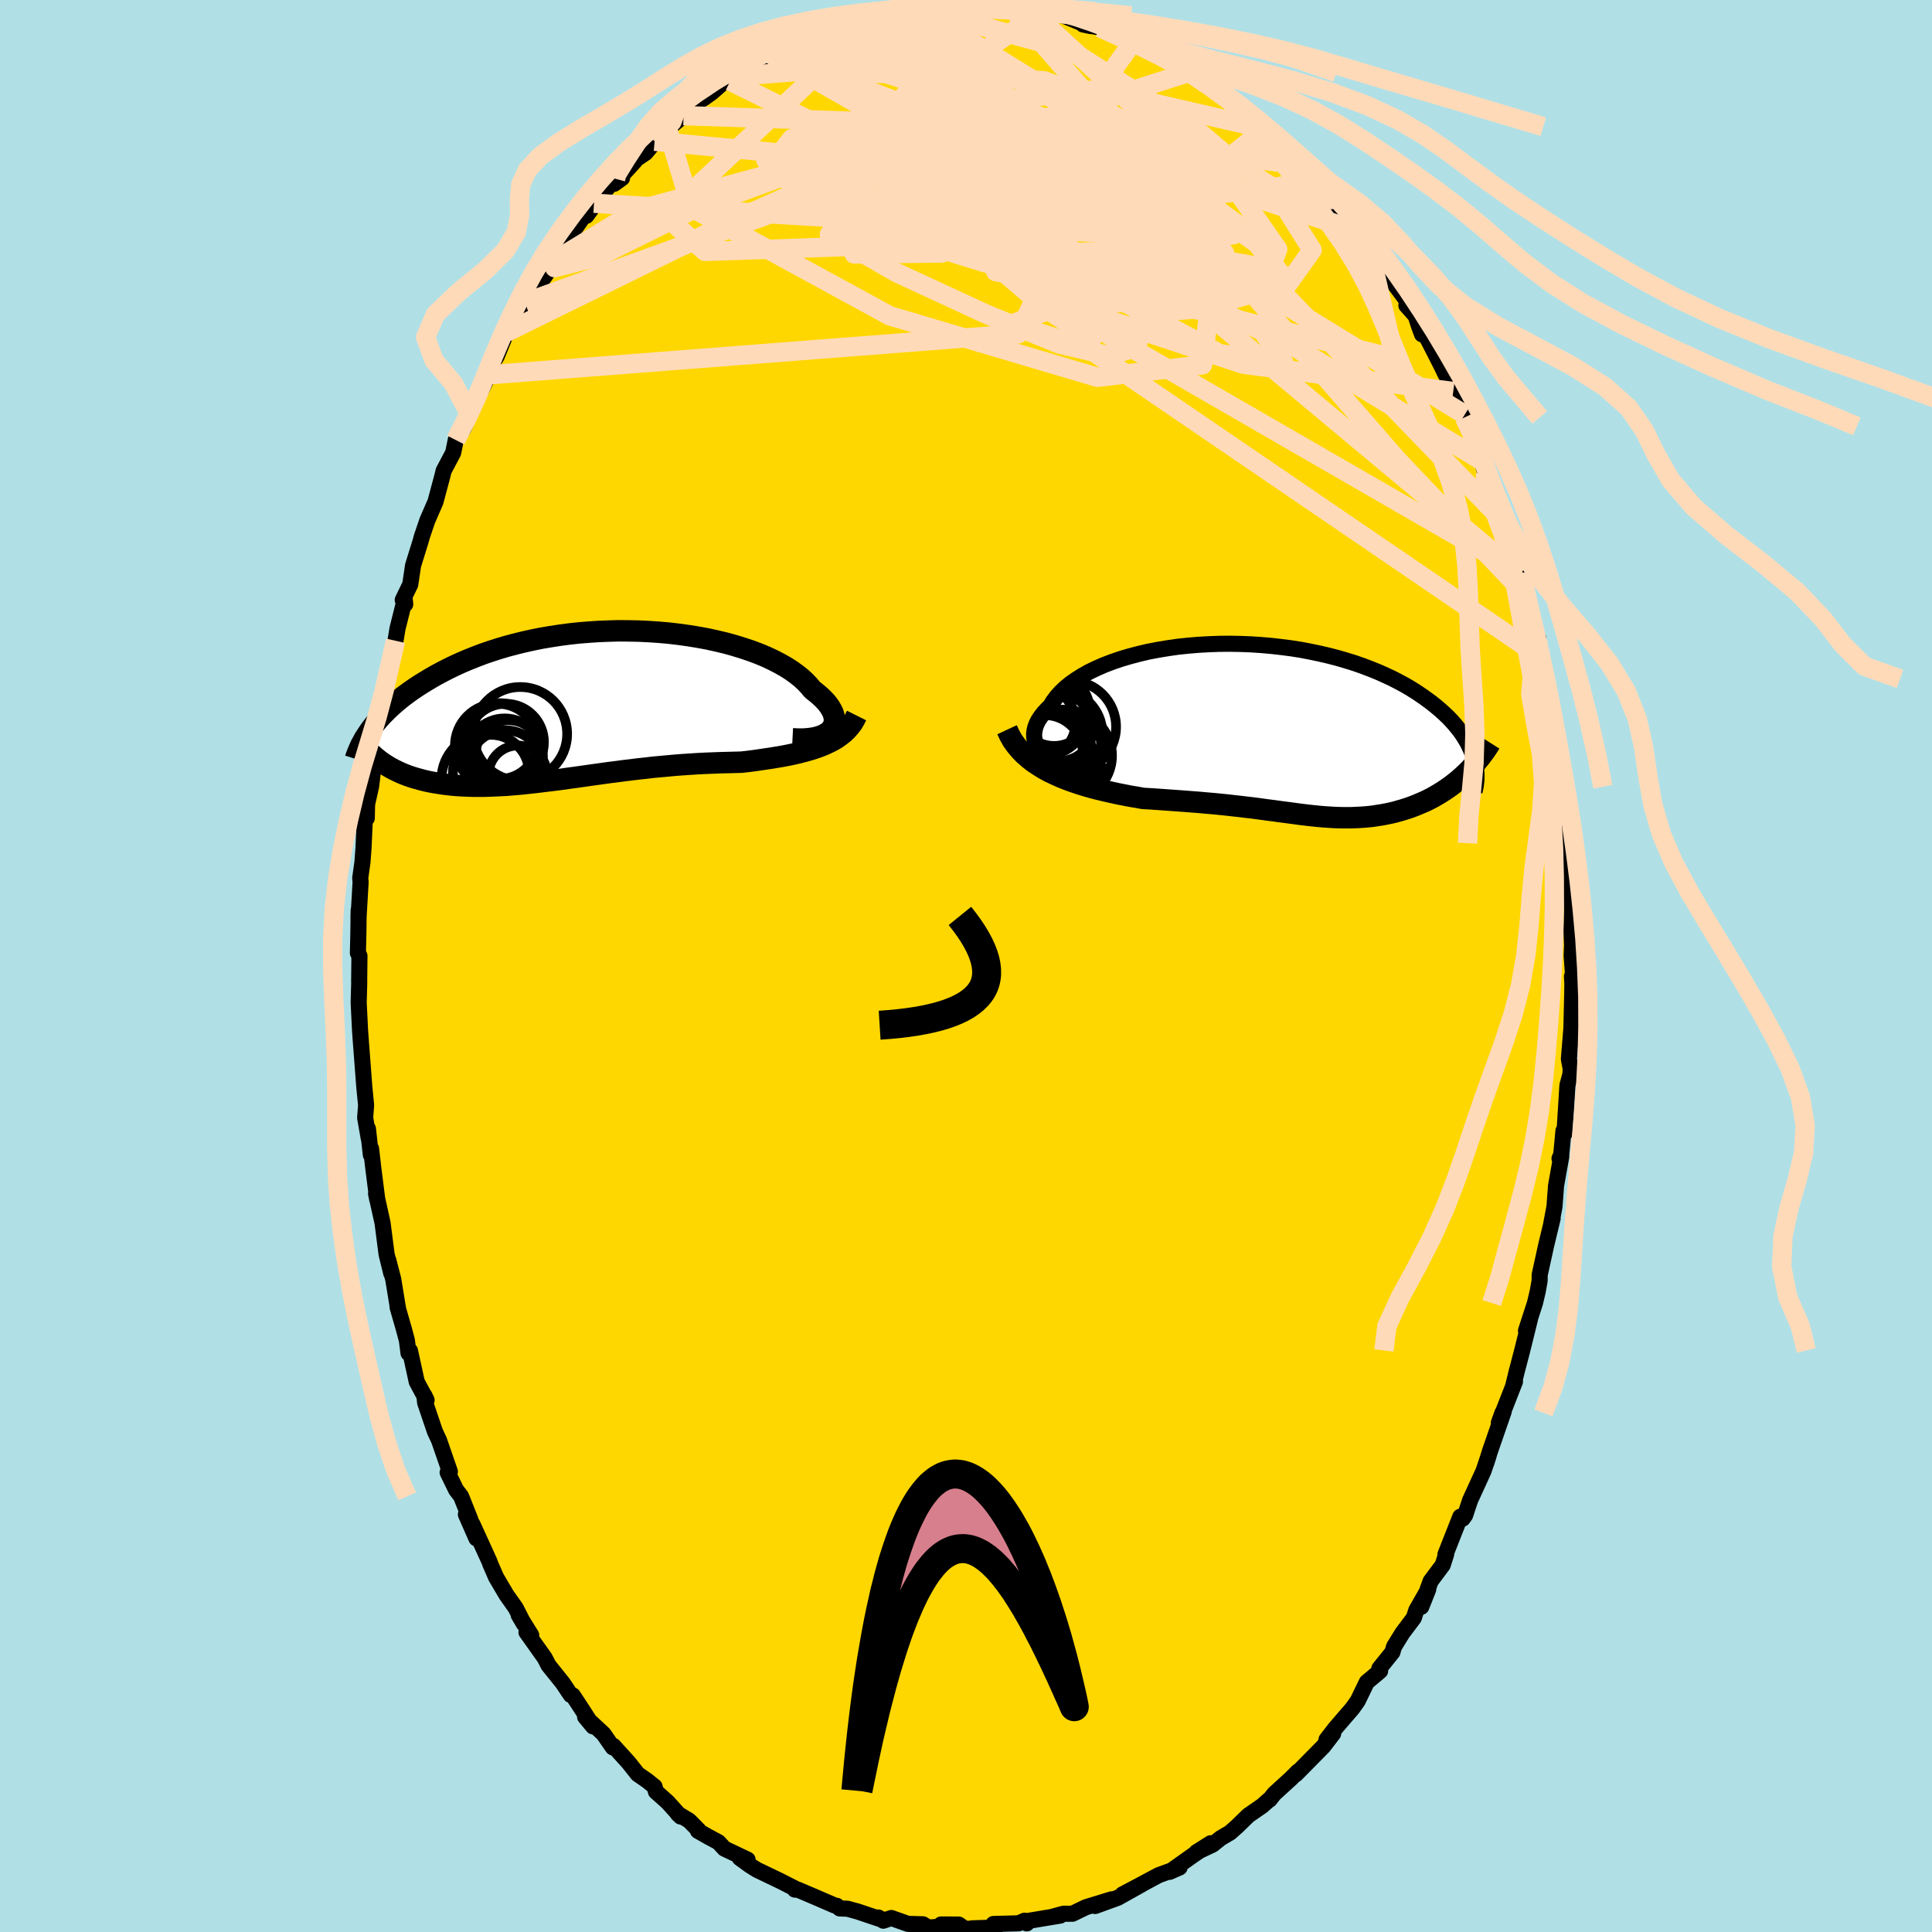 <svg viewBox="-100 -100 200 200" xmlns="http://www.w3.org/2000/svg" width="500" height="500" id="face-svg">
    <defs>
      <clipPath id="leftEyeClipPath">
        <polyline points="24.89,2.56 25.05,2.35 25.17,2.12 25.24,1.88 25.27,1.63 25.26,1.36 25.21,1.09 25.12,0.81 24.98,0.52 24.81,0.23 24.6,-0.07 24.35,-0.37 24.06,-0.67 23.73,-0.98 23.37,-1.28 22.98,-1.59 22.65,-1.99 22.27,-2.39 21.84,-2.79 21.35,-3.18 20.81,-3.57 20.23,-3.94 19.59,-4.3 18.91,-4.65 18.19,-4.99 17.42,-5.31 16.62,-5.61 15.78,-5.89 14.9,-6.16 14,-6.41 13.07,-6.63 12.12,-6.84 11.14,-7.02 10.15,-7.18 9.14,-7.32 8.12,-7.44 7.09,-7.53 6.05,-7.6 5.01,-7.65 3.96,-7.67 2.92,-7.68 1.88,-7.65 0.85,-7.61 -0.17,-7.54 -1.18,-7.46 -2.18,-7.35 -3.17,-7.22 -4.14,-7.07 -5.09,-6.91 -6.02,-6.72 -6.92,-6.52 -7.81,-6.3 -8.67,-6.07 -9.51,-5.82 -10.32,-5.56 -11.11,-5.29 -11.87,-5 -12.6,-4.71 -13.31,-4.41 -13.99,-4.1 -14.65,-3.78 -15.28,-3.46 -15.88,-3.14 -16.46,-2.81 -17.01,-2.48 -17.55,-2.15 -18.06,-1.82 -18.54,-1.49 -19.01,-1.15 -19.45,-0.82 -19.87,-0.48 -20.27,-0.14 -20.65,0.2 -21.01,0.54 -21.35,0.88 -21.67,1.21 -21.97,1.55 -22.25,1.88 -22.51,2.21 -22.76,2.54 -21.81,5.77 -21.53,5.97 -21.24,6.16 -20.94,6.35 -20.63,6.53 -20.31,6.7 -19.98,6.86 -19.64,7.02 -19.28,7.17 -18.92,7.31 -18.54,7.44 -18.16,7.56 -17.76,7.67 -17.36,7.78 -16.94,7.88 -16.51,7.97 -16.08,8.05 -15.62,8.12 -15.16,8.19 -14.68,8.25 -14.2,8.3 -13.7,8.34 -13.18,8.37 -12.66,8.39 -12.13,8.41 -11.58,8.41 -11.03,8.41 -10.46,8.39 -9.89,8.37 -9.3,8.34 -8.7,8.31 -8.1,8.26 -7.48,8.21 -6.86,8.15 -6.22,8.08 -5.58,8.01 -4.93,7.93 -4.27,7.85 -3.6,7.77 -2.92,7.68 -2.24,7.58 -1.55,7.49 -0.85,7.39 -0.14,7.29 0.57,7.19 1.29,7.09 2.01,6.99 2.74,6.9 3.48,6.8 4.22,6.71 4.96,6.62 5.72,6.54 6.47,6.45 7.23,6.38 7.99,6.31 8.75,6.24 9.52,6.18 10.29,6.13 11.05,6.08 11.82,6.04 12.59,6.01 13.36,5.98 14.12,5.96 14.88,5.94 15.64,5.92 16.27,5.85 16.9,5.77 17.52,5.68 18.13,5.59 18.74,5.5 19.34,5.4 19.93,5.3 20.5,5.19 21.07,5.07 21.62,4.94 22.16,4.8 22.69,4.65 23.2,4.49 23.69,4.32 24.17,4.13" />
      </clipPath>
      <clipPath id="rightEyeClipPath">
        <polyline points="-24.07,2.7 -24.4,2.41 -24.68,2.11 -24.9,1.79 -25.06,1.46 -25.17,1.12 -25.23,0.78 -25.24,0.43 -25.19,0.07 -25.1,-0.29 -24.96,-0.65 -24.77,-1.01 -24.53,-1.37 -24.25,-1.73 -23.92,-2.09 -23.56,-2.44 -23.26,-2.93 -22.91,-3.4 -22.49,-3.87 -22.01,-4.33 -21.47,-4.77 -20.87,-5.19 -20.22,-5.6 -19.52,-5.99 -18.77,-6.35 -17.97,-6.7 -17.13,-7.02 -16.25,-7.32 -15.34,-7.59 -14.39,-7.84 -13.42,-8.07 -12.42,-8.26 -11.39,-8.43 -10.35,-8.58 -9.3,-8.69 -8.23,-8.78 -7.16,-8.84 -6.08,-8.88 -4.99,-8.89 -3.91,-8.87 -2.84,-8.83 -1.77,-8.76 -0.72,-8.67 0.33,-8.55 1.36,-8.42 2.37,-8.26 3.36,-8.07 4.33,-7.87 5.27,-7.65 6.19,-7.41 7.08,-7.15 7.95,-6.88 8.78,-6.59 9.59,-6.28 10.36,-5.97 11.1,-5.64 11.81,-5.31 12.49,-4.96 13.14,-4.61 13.75,-4.25 14.34,-3.88 14.89,-3.51 15.41,-3.14 15.91,-2.77 16.37,-2.4 16.81,-2.03 17.23,-1.65 17.62,-1.28 17.98,-0.9 18.31,-0.53 18.62,-0.15 18.91,0.22 19.17,0.6 19.4,0.97 19.62,1.34 19.8,1.71 19.97,2.07 20.12,2.43 20.24,2.79 20.34,3.15 19.22,4.74 18.9,5.03 18.57,5.31 18.23,5.58 17.89,5.84 17.54,6.09 17.18,6.33 16.82,6.56 16.45,6.78 16.07,7 15.69,7.2 15.31,7.39 14.92,7.56 14.52,7.73 14.13,7.89 13.73,8.04 13.32,8.18 12.9,8.31 12.48,8.43 12.05,8.55 11.62,8.65 11.18,8.74 10.75,8.82 10.3,8.89 9.86,8.96 9.41,9.01 8.96,9.05 8.51,9.08 8.06,9.1 7.6,9.12 7.14,9.12 6.68,9.12 6.21,9.11 5.74,9.09 5.27,9.06 4.8,9.03 4.32,8.99 3.83,8.94 3.34,8.89 2.84,8.83 2.33,8.77 1.82,8.7 1.3,8.63 0.77,8.56 0.22,8.49 -0.33,8.41 -0.9,8.34 -1.48,8.26 -2.07,8.18 -2.68,8.1 -3.31,8.03 -3.95,7.95 -4.6,7.88 -5.28,7.8 -5.98,7.73 -6.69,7.66 -7.42,7.6 -8.17,7.53 -8.95,7.47 -9.74,7.41 -10.55,7.35 -11.38,7.29 -12.22,7.23 -13.09,7.17 -13.97,7.12 -14.62,7 -15.29,6.89 -15.95,6.76 -16.62,6.63 -17.29,6.48 -17.95,6.33 -18.62,6.17 -19.28,6 -19.94,5.81 -20.58,5.61 -21.23,5.39 -21.86,5.16 -22.48,4.91 -23.08,4.64 -23.67,4.36" />
      </clipPath>
      <filter id="fuzzy">
        <feTurbulence id="turbulence" baseFrequency="0.05" numOctaves="3" type="noise" result="noise" />
        <feDisplacementMap in="SourceGraphic" in2="noise" scale="2" />
      </filter>
      <linearGradient id="rainbowGradient" x1="0%" y1="0%" x2="100%" y2="0%">
        <stop offset="0%" style="stop-color: [object Object]; stop-opacity: 1" />
        <stop offset="50%" style="stop-color: [object Object]; stop-opacity: 1" />
        <stop offset="100%" style="stop-color: [object Object]; stop-opacity: 1" />
      </linearGradient>
    </defs>
    <rect x="-100" y="-100" width="100%" height="100%" fill="rgb(176, 224, 230)" />
    <polyline id="faceContour" points="62.87,1.4 62.73,1.08 62.77,1.79 62.76,2.73 62.67,6.47 62.41,9.64 62.6,10.63 62.56,11.24 62.26,12.35 62.09,15.08 61.95,17.36 61.85,17.05 61.62,19.52 61.44,19.93 61.62,19.72 61.08,22.75 60.92,24.91 60.54,26.92 60.73,26.12 60.06,28.91 59.39,31.96 59.38,32.59 59.19,33.66 58.9,34.89 57.97,37.76 58.38,36.56 57.58,39.8 56.99,42.05 56.66,43.41 56.83,43.02 55.16,47.29 55.53,46.26 55.67,46.1 54.23,50.26 53.87,51.43 54.11,50.67 53.58,52.26 52.18,55.32 51.67,56.86 51.42,57.21 51.17,57.01 49.63,60.92 49.71,60.88 49.35,62.01 48.1,63.68 47.13,66.34 47.85,64.53 46.62,66.68 46.36,67.48 45.18,69.05 44.31,70.46 44.14,71.04 42.79,72.72 42.87,72.98 41.49,74.14 40.55,76.08 39.98,76.88 39.26,77.71 38.22,78.92 37.32,80.08 38.01,79.46 37,80.78 34.14,83.68 34.37,83.38 33.61,84.14 31.91,85.69 31.43,86.3 31.45,86.24 30.66,86.94 29.23,87.93 28.07,89.06 27.34,89.71 26.37,90.28 25.52,90.96 23.86,91.74 25.33,90.81 23.45,92.09 21.09,93.77 22.11,93.32 21.2,93.66 19.94,94.12 18.13,95.09 16.2,96.11 18.23,95.05 15.71,96.46 13.37,97.31 15.07,96.62 12.4,97.44 11.02,98.11 10.08,98.11 8.92,98.43 9.76,98.3 6.38,98.86 6.29,99.11 6.06,98.83 5.45,99.1 2.84,99.17 3.08,99.54 0.62,99.62 2.67,99.64 -0.13,99.67 -0.75,99.23 -2.58,99.22 -1.87,99.36 -3.88,99.55 -4.46,99.2 -6.01,99.16 -7.73,98.55 -8.56,98.83 -9.07,98.5 -8.63,98.75 -11.21,97.88 -12.27,97.59 -13.07,97.56 -13.37,97.29 -13.58,97.26 -15.5,96.43 -17.35,95.64 -17.72,95.61 -17.6,95.55 -19.25,94.71 -21.65,93.56 -22.41,93.08 -23.42,92.34 -22.61,92.51 -25.01,91.37 -25.63,90.7 -26.64,90.16 -27.75,89.53 -27.7,89.44 -28.66,88.47 -29.84,87.76 -29.54,88.05 -30.88,86.56 -32.1,85.47 -32.24,84.95 -33.02,84.32 -33.98,83.66 -34.93,82.46 -36.5,80.73 -36.56,80.89 -37.53,79.49 -39.43,77.73 -38.61,78.72 -40,76.57 -40.7,75.51 -40.92,75.46 -41.75,74.22 -43.22,72.39 -43.61,71.63 -45.5,68.97 -45.01,69.27 -46.31,67.18 -45.77,68.1 -46.62,66.45 -47.58,65.09 -48.65,63.27 -49.22,61.96 -49.34,61.63 -51.1,57.77 -50.68,59.26 -51.77,56.78 -51.31,57.31 -52.27,54.9 -52.79,54.22 -53.66,52.43 -53.43,52.34 -54.55,49.1 -54.98,48.18 -55.99,45.2 -56.07,44.46 -55.84,44.94 -56.86,43.04 -57.56,39.83 -57.71,40.08 -57.88,38.75 -58.19,37.59 -58.84,35.33 -58.8,35.44 -59.29,32.44 -59.81,30.43 -59.5,31.8 -59.98,29.84 -60.4,26.59 -61.07,23.57 -60.94,24.21 -61.35,20.98 -61.59,18.9 -61.61,19.55 -61.91,16.85 -61.83,17.83 -62.2,15.71 -62.1,14.41 -62.29,12.49 -62.57,8.79 -62.63,8.03 -62.73,6.62 -62.87,3.79 -62.81,1.62 -62.82,1.65 -62.79,-1.05 -62.95,-1.34 -62.9,-3.45 -62.87,-5.76 -62.89,-4.91 -62.67,-8.7 -62.71,-9.1 -62.48,-10.74 -62.37,-12.2 -62.23,-15.29 -62.03,-15.3 -62,-16.75 -61.58,-18.62 -61.16,-22.18 -61.76,-19.32 -61.27,-22.39 -61.03,-24.93 -60.65,-26.1 -60.56,-27.17 -60.71,-26.21 -59.63,-31.11 -59.06,-33.67 -58.97,-34.2 -58.85,-34.93 -58.1,-37.93 -58.05,-37.45 -58.31,-37.89 -57.53,-39.5 -57.24,-41.46 -56.47,-43.94 -56.32,-44.48 -55.76,-46.13 -54.92,-48.06 -54.19,-50.79 -54.08,-51.26 -53.09,-53.13 -52.82,-54.45 -52.02,-55.62 -51.36,-57.12 -51.56,-57.43 -50.17,-59.63 -49.42,-61.2 -49.78,-60.51 -49.3,-61.95 -48.58,-63.11 -47.56,-65.61 -47.11,-65.67 -45.68,-68.29 -45.65,-68.67 -44.89,-69.61 -44.86,-69.56 -42.45,-73.1 -43.16,-72 -41.58,-74.47 -41.75,-74.51 -39.64,-77.54 -39.3,-77.66 -37.79,-79.72 -37.97,-79.42 -38.51,-78.96 -36.28,-81.49 -35.61,-81.56 -36.41,-80.98 -34.29,-83.31 -34.76,-83.11 -33.18,-84.17 -30.95,-86.81 -32.23,-85.38 -30.27,-87.16 -29.24,-88.03 -28.29,-89.1 -28.59,-88.96 -27.12,-89.85 -26.31,-90.43 -24.85,-91.72 -24.41,-91.6 -23.61,-92.12 -22.45,-93.12 -20.24,-94.4 -19.93,-94.61 -19.17,-94.45 -17.72,-95.4 -18.4,-95.31 -16.42,-96.17 -14.38,-97.03 -15.17,-96.41 -13.06,-97.22 -12.07,-97.53 -10.06,-98.3 -10.62,-98.17 -8.33,-98.92 -9.47,-98.48 -8.81,-98.72 -7.61,-98.83 -4.74,-99.25 -4.93,-99.05 -4.37,-99.36 -2.73,-99.4 -2.01,-99.46 -1.4,-99.35 1.09,-99.55 0.96,-99.34 2.56,-99.3 2.26,-99.7 4.55,-99.37 4.09,-99.21 5.61,-99.3 6.75,-98.8 7.94,-98.8 7.66,-99 10.15,-98.36 12.03,-97.59 12.6,-97.72 12.9,-97.3 12.11,-97.47 13.87,-97.15 16.5,-96.2 17.26,-95.65 17.64,-95.32 19.09,-94.67 19.21,-94.77 20.59,-94.02 22.52,-93.13 21.39,-93.85 22.14,-93.28 23.01,-92.49 23.34,-92.57 25.41,-91.31 26.92,-90.18 26.62,-90.12 27.95,-89.2 29.01,-88.33 30.96,-86.66 30.83,-86.89 32.3,-85.22 33.18,-84.77 32.99,-84.36 35,-82.86 36.27,-81.19 35.95,-81.77 36.28,-81.18 38.05,-79.33 38.14,-78.78 39.74,-77.06 39.4,-77.28 40.5,-76.11 41.73,-74.31 42.27,-73.66 43.24,-72.14 43.53,-71.7 45.66,-68.85 45.59,-68.38 46.55,-67.3 46.9,-66.22 47.21,-65.39 46.89,-66.4 47.87,-64.77 49.27,-62.02 50.7,-59.04 50.44,-59.47 49.97,-60.09 51.63,-57.08 51.59,-56.78 51.86,-55.86 52.43,-55.17 53.8,-50.95 53.65,-52.14 54.39,-49.84 54.96,-47.74 55.15,-47.96 55.74,-45.93 56.3,-44.68 56.65,-42.94 57.49,-40.68 57.96,-38.43 57.32,-40.54 58.65,-35.7 58.97,-33.97 59.24,-33.91 59.38,-32.06 59.97,-29.95 60.08,-29.08 59.88,-29.72 60.37,-27.37 60.88,-24.68 61.44,-21.22 61.66,-19.86 61.69,-18.56 61.77,-17.68 61.88,-17.36 62.05,-16.21 62.35,-13.89 62.3,-12.71 62.36,-11.49 62.63,-10.37 62.6,-8.18 62.73,-5.79 62.68,-3.77 62.74,-2.14 62.7,-1.08 62.87,1.4 62.73,1.08" fill="rgb(255, 215, 0)" stroke="black" stroke-width="1.667" stroke-linejoin="round" filter="url(#fuzzy)" />
    <g transform="translate(32.29 -24.47)">
      <polyline id="rightCountour" points="-24.07,2.7 -24.4,2.41 -24.68,2.11 -24.9,1.79 -25.06,1.46 -25.17,1.12 -25.23,0.78 -25.24,0.43 -25.19,0.07 -25.1,-0.29 -24.96,-0.65 -24.77,-1.01 -24.53,-1.37 -24.25,-1.73 -23.92,-2.09 -23.56,-2.44 -23.26,-2.93 -22.91,-3.4 -22.49,-3.87 -22.01,-4.33 -21.47,-4.77 -20.87,-5.19 -20.22,-5.6 -19.52,-5.99 -18.77,-6.35 -17.97,-6.7 -17.13,-7.02 -16.25,-7.32 -15.34,-7.59 -14.39,-7.84 -13.42,-8.07 -12.42,-8.26 -11.39,-8.43 -10.35,-8.58 -9.3,-8.69 -8.23,-8.78 -7.16,-8.84 -6.08,-8.88 -4.99,-8.89 -3.91,-8.87 -2.84,-8.83 -1.77,-8.76 -0.72,-8.67 0.33,-8.55 1.36,-8.42 2.37,-8.26 3.36,-8.07 4.33,-7.87 5.27,-7.65 6.19,-7.41 7.08,-7.15 7.95,-6.88 8.78,-6.59 9.59,-6.28 10.36,-5.97 11.1,-5.64 11.81,-5.31 12.49,-4.96 13.14,-4.61 13.75,-4.25 14.34,-3.88 14.89,-3.51 15.41,-3.14 15.91,-2.77 16.37,-2.4 16.81,-2.03 17.23,-1.65 17.62,-1.28 17.98,-0.9 18.31,-0.53 18.62,-0.15 18.91,0.22 19.17,0.6 19.4,0.97 19.62,1.34 19.8,1.71 19.97,2.07 20.12,2.43 20.24,2.79 20.34,3.15 19.22,4.74 18.9,5.03 18.57,5.31 18.23,5.58 17.89,5.84 17.54,6.09 17.18,6.33 16.82,6.56 16.45,6.78 16.07,7 15.69,7.2 15.31,7.39 14.92,7.56 14.52,7.73 14.13,7.89 13.73,8.04 13.32,8.18 12.9,8.31 12.48,8.43 12.05,8.55 11.62,8.65 11.18,8.74 10.75,8.82 10.3,8.89 9.86,8.96 9.41,9.01 8.96,9.05 8.51,9.08 8.06,9.1 7.6,9.12 7.14,9.12 6.68,9.12 6.21,9.11 5.74,9.09 5.27,9.06 4.8,9.03 4.32,8.99 3.83,8.94 3.34,8.89 2.84,8.83 2.33,8.77 1.82,8.7 1.3,8.63 0.77,8.56 0.22,8.49 -0.33,8.41 -0.9,8.34 -1.48,8.26 -2.07,8.18 -2.68,8.1 -3.31,8.03 -3.95,7.95 -4.6,7.88 -5.28,7.8 -5.98,7.73 -6.69,7.66 -7.42,7.6 -8.17,7.53 -8.95,7.47 -9.74,7.41 -10.55,7.35 -11.38,7.29 -12.22,7.23 -13.09,7.17 -13.97,7.12 -14.62,7 -15.29,6.89 -15.95,6.76 -16.62,6.63 -17.29,6.48 -17.95,6.33 -18.62,6.17 -19.28,6 -19.94,5.81 -20.58,5.61 -21.23,5.39 -21.86,5.16 -22.48,4.91 -23.08,4.64 -23.67,4.36" fill="white" stroke="white" stroke-width="0" stroke-linejoin="round" filter="url(#fuzzy)" />
    </g>
    <g transform="translate(-38.89 -27.02)">
      <polyline id="leftCountour" points="24.89,2.56 25.05,2.35 25.17,2.12 25.24,1.88 25.27,1.63 25.26,1.36 25.21,1.09 25.12,0.81 24.98,0.52 24.81,0.23 24.6,-0.07 24.35,-0.37 24.06,-0.67 23.73,-0.98 23.37,-1.28 22.98,-1.59 22.65,-1.99 22.27,-2.39 21.84,-2.79 21.35,-3.18 20.81,-3.57 20.23,-3.94 19.59,-4.3 18.91,-4.65 18.19,-4.99 17.42,-5.31 16.62,-5.61 15.78,-5.89 14.9,-6.16 14,-6.41 13.07,-6.63 12.12,-6.84 11.14,-7.02 10.15,-7.18 9.14,-7.32 8.12,-7.44 7.09,-7.53 6.05,-7.6 5.01,-7.65 3.96,-7.67 2.92,-7.68 1.88,-7.65 0.85,-7.61 -0.17,-7.54 -1.18,-7.46 -2.18,-7.35 -3.17,-7.22 -4.14,-7.07 -5.09,-6.91 -6.02,-6.72 -6.92,-6.52 -7.81,-6.3 -8.67,-6.07 -9.51,-5.82 -10.32,-5.56 -11.11,-5.29 -11.87,-5 -12.6,-4.71 -13.31,-4.41 -13.99,-4.1 -14.65,-3.78 -15.28,-3.46 -15.88,-3.14 -16.46,-2.81 -17.01,-2.48 -17.55,-2.15 -18.06,-1.82 -18.54,-1.49 -19.01,-1.15 -19.45,-0.82 -19.87,-0.48 -20.27,-0.14 -20.65,0.2 -21.01,0.54 -21.35,0.88 -21.67,1.21 -21.97,1.55 -22.25,1.88 -22.51,2.21 -22.76,2.54 -21.81,5.77 -21.53,5.97 -21.24,6.16 -20.94,6.35 -20.63,6.53 -20.31,6.7 -19.98,6.86 -19.64,7.02 -19.28,7.17 -18.92,7.31 -18.54,7.44 -18.16,7.56 -17.76,7.67 -17.36,7.78 -16.94,7.88 -16.51,7.97 -16.08,8.05 -15.62,8.12 -15.16,8.19 -14.68,8.25 -14.2,8.3 -13.7,8.34 -13.18,8.37 -12.66,8.39 -12.13,8.41 -11.58,8.41 -11.03,8.41 -10.46,8.39 -9.89,8.37 -9.3,8.34 -8.7,8.31 -8.1,8.26 -7.48,8.21 -6.86,8.15 -6.22,8.08 -5.58,8.01 -4.93,7.93 -4.27,7.85 -3.6,7.77 -2.92,7.68 -2.24,7.58 -1.55,7.49 -0.85,7.39 -0.14,7.29 0.57,7.19 1.29,7.09 2.01,6.99 2.74,6.9 3.48,6.8 4.22,6.71 4.96,6.62 5.72,6.54 6.47,6.45 7.23,6.38 7.99,6.31 8.75,6.24 9.52,6.18 10.29,6.13 11.05,6.08 11.82,6.04 12.59,6.01 13.36,5.98 14.12,5.96 14.88,5.94 15.64,5.92 16.27,5.85 16.9,5.77 17.52,5.68 18.13,5.59 18.74,5.5 19.34,5.4 19.93,5.3 20.5,5.19 21.07,5.07 21.62,4.94 22.16,4.8 22.69,4.65 23.2,4.49 23.69,4.32 24.17,4.13" fill="white" stroke="white" stroke-width="0" stroke-linejoin="round" filter="url(#fuzzy)" />
    </g>
    <g transform="translate(32.29 -24.47)">
      <polyline id="rightUpper" points="-17.56,4.36 -18.48,4.33 -19.33,4.26 -20.13,4.16 -20.87,4.02 -21.55,3.86 -22.17,3.67 -22.73,3.46 -23.24,3.23 -23.68,2.97 -24.07,2.7 -24.4,2.41 -24.68,2.11 -24.9,1.79 -25.06,1.46 -25.17,1.12 -25.23,0.78 -25.24,0.43 -25.19,0.07 -25.1,-0.29 -24.96,-0.65 -24.77,-1.01 -24.53,-1.37 -24.25,-1.73 -23.92,-2.09 -23.56,-2.44 -23.26,-2.93 -22.91,-3.4 -22.49,-3.87 -22.01,-4.33 -21.47,-4.77 -20.87,-5.19 -20.22,-5.6 -19.52,-5.99 -18.77,-6.35 -17.97,-6.7 -17.13,-7.02 -16.25,-7.32 -15.34,-7.59 -14.39,-7.84 -13.42,-8.07 -12.42,-8.26 -11.39,-8.43 -10.35,-8.58 -9.3,-8.69 -8.23,-8.78 -7.16,-8.84 -6.08,-8.88 -4.99,-8.89 -3.91,-8.87 -2.84,-8.83 -1.77,-8.76 -0.72,-8.67 0.33,-8.55 1.36,-8.42 2.37,-8.26 3.36,-8.07 4.33,-7.87 5.27,-7.65 6.19,-7.41 7.08,-7.15 7.95,-6.88 8.78,-6.59 9.59,-6.28 10.36,-5.97 11.1,-5.64 11.81,-5.31 12.49,-4.96 13.14,-4.61 13.75,-4.25 14.34,-3.88 14.89,-3.51 15.41,-3.14 15.91,-2.77 16.37,-2.4 16.81,-2.03 17.23,-1.65 17.62,-1.28 17.98,-0.9 18.31,-0.53 18.62,-0.15 18.91,0.22 19.17,0.6 19.4,0.97 19.62,1.34 19.8,1.71 19.97,2.07 20.12,2.43 20.24,2.79 20.34,3.15 20.42,3.5 20.48,3.84 20.53,4.18 20.55,4.52 20.56,4.85 20.55,5.17 20.52,5.49 20.48,5.81 20.42,6.12 20.35,6.42" fill="none" stroke="black" stroke-width="1.667" stroke-linejoin="round" filter="url(#fuzzy)" />
      <polyline id="rightLower" points="-28.04,0.01 -27.77,0.59 -27.46,1.14 -27.1,1.64 -26.7,2.12 -26.27,2.56 -25.8,2.97 -25.31,3.36 -24.78,3.71 -24.24,4.05 -23.67,4.36 -23.08,4.64 -22.48,4.91 -21.86,5.16 -21.23,5.39 -20.58,5.61 -19.94,5.81 -19.28,6 -18.62,6.17 -17.95,6.33 -17.29,6.48 -16.62,6.63 -15.95,6.76 -15.29,6.89 -14.62,7 -13.97,7.12 -13.09,7.17 -12.22,7.23 -11.38,7.29 -10.55,7.35 -9.74,7.41 -8.95,7.47 -8.17,7.53 -7.42,7.6 -6.69,7.66 -5.98,7.73 -5.28,7.8 -4.6,7.88 -3.95,7.95 -3.31,8.03 -2.68,8.1 -2.07,8.18 -1.48,8.26 -0.9,8.34 -0.33,8.41 0.22,8.49 0.77,8.56 1.3,8.63 1.82,8.7 2.33,8.77 2.84,8.83 3.34,8.89 3.83,8.94 4.32,8.99 4.8,9.03 5.27,9.06 5.74,9.09 6.21,9.11 6.68,9.12 7.14,9.12 7.6,9.12 8.06,9.1 8.51,9.08 8.96,9.05 9.41,9.01 9.86,8.96 10.3,8.89 10.75,8.82 11.18,8.74 11.62,8.65 12.05,8.55 12.48,8.43 12.9,8.31 13.32,8.18 13.73,8.04 14.13,7.89 14.52,7.73 14.92,7.56 15.31,7.39 15.69,7.2 16.07,7 16.45,6.78 16.82,6.56 17.18,6.33 17.54,6.09 17.89,5.84 18.23,5.58 18.57,5.31 18.9,5.03 19.22,4.74 19.54,4.44 19.84,4.14 20.14,3.82 20.43,3.49 20.71,3.16 20.99,2.82 21.25,2.47 21.51,2.11 21.75,1.75 21.99,1.37" fill="none" stroke="black" stroke-width="2.222" stroke-linejoin="round" filter="url(#fuzzy)" />
      <circle r="3.922" cx="-24.116" cy="2.419" stroke="black" fill="none" stroke-width="1.0" filter="url(#fuzzy)" clip-path="url(#rightEyeClipPath)" /><circle r="3.438" cx="-22.576" cy="-0.191" stroke="black" fill="none" stroke-width="1.0" filter="url(#fuzzy)" clip-path="url(#rightEyeClipPath)" /><circle r="3.682" cx="-24.631" cy="-0.726" stroke="black" fill="none" stroke-width="1.0" filter="url(#fuzzy)" clip-path="url(#rightEyeClipPath)" /><circle r="4.56" cx="-22.731" cy="0.419" stroke="black" fill="none" stroke-width="1.0" filter="url(#fuzzy)" clip-path="url(#rightEyeClipPath)" /><circle r="3.754" cx="-23.061" cy="2.084" stroke="black" fill="none" stroke-width="1.0" filter="url(#fuzzy)" clip-path="url(#rightEyeClipPath)" /><circle r="4.426" cx="-24.096" cy="-1.751" stroke="black" fill="none" stroke-width="1.0" filter="url(#fuzzy)" clip-path="url(#rightEyeClipPath)" /><circle r="4.766" cx="-21.521" cy="-0.291" stroke="black" fill="none" stroke-width="1.0" filter="url(#fuzzy)" clip-path="url(#rightEyeClipPath)" /><circle r="4.71" cx="-21.886" cy="2.694" stroke="black" fill="none" stroke-width="1.0" filter="url(#fuzzy)" clip-path="url(#rightEyeClipPath)" /><circle r="3.962" cx="-22.221" cy="1.889" stroke="black" fill="none" stroke-width="1.0" filter="url(#fuzzy)" clip-path="url(#rightEyeClipPath)" /><circle r="3.692" cx="-23.171" cy="-2.001" stroke="black" fill="none" stroke-width="1.0" filter="url(#fuzzy)" clip-path="url(#rightEyeClipPath)" />
      </g>
    <g transform="translate(-38.89 -27.02)">
      <polyline id="leftUpper" points="20.93,3.5 21.52,3.53 22.07,3.53 22.57,3.49 23.03,3.43 23.45,3.34 23.82,3.23 24.16,3.09 24.45,2.93 24.69,2.76 24.89,2.56 25.05,2.35 25.17,2.12 25.24,1.88 25.27,1.63 25.26,1.36 25.21,1.09 25.12,0.81 24.98,0.52 24.81,0.23 24.6,-0.07 24.35,-0.37 24.06,-0.67 23.73,-0.98 23.37,-1.28 22.98,-1.59 22.65,-1.99 22.27,-2.39 21.84,-2.79 21.35,-3.18 20.81,-3.57 20.23,-3.94 19.59,-4.3 18.91,-4.65 18.19,-4.99 17.42,-5.31 16.62,-5.61 15.78,-5.89 14.9,-6.16 14,-6.41 13.07,-6.63 12.12,-6.84 11.14,-7.02 10.15,-7.18 9.14,-7.32 8.12,-7.44 7.09,-7.53 6.05,-7.6 5.01,-7.65 3.96,-7.67 2.92,-7.68 1.88,-7.65 0.85,-7.61 -0.17,-7.54 -1.18,-7.46 -2.18,-7.35 -3.17,-7.22 -4.14,-7.07 -5.09,-6.91 -6.02,-6.72 -6.92,-6.52 -7.81,-6.3 -8.67,-6.07 -9.51,-5.82 -10.32,-5.56 -11.11,-5.29 -11.87,-5 -12.6,-4.71 -13.31,-4.41 -13.99,-4.1 -14.65,-3.78 -15.28,-3.46 -15.88,-3.14 -16.46,-2.81 -17.01,-2.48 -17.55,-2.15 -18.06,-1.82 -18.54,-1.49 -19.01,-1.15 -19.45,-0.82 -19.87,-0.48 -20.27,-0.14 -20.65,0.2 -21.01,0.54 -21.35,0.88 -21.67,1.21 -21.97,1.55 -22.25,1.88 -22.51,2.21 -22.76,2.54 -22.98,2.86 -23.19,3.18 -23.39,3.49 -23.56,3.81 -23.73,4.11 -23.87,4.42 -24,4.72 -24.12,5.01 -24.23,5.3 -24.32,5.58" fill="none" stroke="black" stroke-width="2.222" stroke-linejoin="round" filter="url(#fuzzy)" />
      <polyline id="leftLower" points="27.56,1.09 27.35,1.51 27.12,1.9 26.84,2.26 26.54,2.6 26.21,2.91 25.85,3.19 25.47,3.46 25.06,3.7 24.62,3.92 24.17,4.13 23.69,4.32 23.2,4.49 22.69,4.65 22.16,4.8 21.62,4.94 21.07,5.07 20.5,5.19 19.93,5.3 19.34,5.4 18.74,5.5 18.13,5.59 17.52,5.68 16.9,5.77 16.27,5.85 15.64,5.92 14.88,5.94 14.12,5.96 13.36,5.98 12.59,6.01 11.82,6.04 11.05,6.08 10.29,6.13 9.52,6.18 8.75,6.24 7.99,6.31 7.23,6.38 6.47,6.45 5.72,6.54 4.96,6.62 4.22,6.71 3.48,6.8 2.74,6.9 2.01,6.99 1.29,7.09 0.57,7.19 -0.14,7.29 -0.85,7.39 -1.55,7.49 -2.24,7.58 -2.92,7.68 -3.6,7.77 -4.27,7.85 -4.93,7.93 -5.58,8.01 -6.22,8.08 -6.86,8.15 -7.48,8.21 -8.1,8.26 -8.7,8.31 -9.3,8.34 -9.89,8.37 -10.46,8.39 -11.03,8.41 -11.58,8.41 -12.13,8.41 -12.66,8.39 -13.18,8.37 -13.7,8.34 -14.2,8.3 -14.68,8.25 -15.16,8.19 -15.62,8.12 -16.08,8.05 -16.51,7.97 -16.94,7.88 -17.36,7.78 -17.76,7.67 -18.16,7.56 -18.54,7.44 -18.92,7.31 -19.28,7.17 -19.64,7.02 -19.98,6.86 -20.31,6.7 -20.63,6.53 -20.94,6.35 -21.24,6.16 -21.53,5.97 -21.81,5.77 -22.07,5.56 -22.33,5.35 -22.57,5.13 -22.81,4.9 -23.03,4.67 -23.24,4.43 -23.44,4.19 -23.63,3.94 -23.81,3.68 -23.99,3.42" fill="none" stroke="black" stroke-width="2.222" stroke-linejoin="round" filter="url(#fuzzy)" />
      <circle r="3.936" cx="-10.289" cy="7.024" stroke="black" fill="none" stroke-width="1.0" filter="url(#fuzzy)" clip-path="url(#leftEyeClipPath)" /><circle r="4.37" cx="-9.649" cy="4.229" stroke="black" fill="none" stroke-width="1.0" filter="url(#fuzzy)" clip-path="url(#leftEyeClipPath)" /><circle r="3.85" cx="-8.779" cy="6.469" stroke="black" fill="none" stroke-width="1.0" filter="url(#fuzzy)" clip-path="url(#leftEyeClipPath)" /><circle r="3.966" cx="-8.869" cy="5.354" stroke="black" fill="none" stroke-width="1.0" filter="url(#fuzzy)" clip-path="url(#leftEyeClipPath)" /><circle r="3.978" cx="-8.779" cy="3.849" stroke="black" fill="none" stroke-width="1.0" filter="url(#fuzzy)" clip-path="url(#leftEyeClipPath)" /><circle r="4.854" cx="-7.254" cy="2.994" stroke="black" fill="none" stroke-width="1.0" filter="url(#fuzzy)" clip-path="url(#leftEyeClipPath)" /><circle r="3.386" cx="-8.449" cy="4.964" stroke="black" fill="none" stroke-width="1.0" filter="url(#fuzzy)" clip-path="url(#leftEyeClipPath)" /><circle r="3.924" cx="-9.389" cy="3.734" stroke="black" fill="none" stroke-width="1.0" filter="url(#fuzzy)" clip-path="url(#leftEyeClipPath)" /><circle r="4.688" cx="-10.714" cy="7.654" stroke="black" fill="none" stroke-width="1.0" filter="url(#fuzzy)" clip-path="url(#leftEyeClipPath)" /><circle r="3.026" cx="-7.509" cy="7.219" stroke="black" fill="none" stroke-width="1.0" filter="url(#fuzzy)" clip-path="url(#leftEyeClipPath)" />
    </g>
    <g id="hairs">
      <polyline points="35,-82.86 -0.21,-87.44 -6,-86.8 -4.44,-85 -1.02,-84.23 3.1,-84.11 5.68,-83.86 4.63,-83.47 -0.01,-83.37 -5.94,-83.8 -9.95,-84.73 -9.47,-85.86 -3.62,-86.72 5.84,-87.07 13.86,-87.94 14.55,-91.84 17.26,-95.65" fill="none" stroke="rgb(255, 218, 185)" stroke-width="2" stroke-linejoin="round" filter="url(#fuzzy)" /><polyline points="36.28,-81.18 2.81,-76.99 3.9,-75.35 13.08,-72.7 23.38,-70.32 30.58,-69.76 32.73,-71.46 30.09,-74.82 24.62,-78.62 18.96,-81.49 15.27,-82.53 14.23,-81.65 14.77,-79.61 14.91,-77.56 13.17,-76.45 9.57,-76.52 5.69,-77.36 3.53,-78.29 4.03,-78.87 6.21,-79.32 7.97,-80.58 8.45,-83.63 11.05,-87.38 22.47,-86.45 41.73,-74.31" fill="none" stroke="rgb(255, 218, 185)" stroke-width="2" stroke-linejoin="round" filter="url(#fuzzy)" /><polyline points="32.3,-85.22 7.01,-68.9 13.01,-64.87 11.48,-69.07 5.04,-75.37 0.79,-80.46 0.99,-83.17 4.09,-83.82 7.42,-83.69 9.01,-84.13 8.29,-85.8 5.91,-88.43 3.14,-91.16 1.04,-93.12 0,-93.72 -0.25,-92.7 -0.15,-89.89 0.39,-85.24 2.31,-79.11 6.46,-72.75 11.73,-68.54 14.42,-69.09 13.02,-73.81 18.95,-72.57 57.32,-40.54" fill="none" stroke="rgb(255, 218, 185)" stroke-width="2" stroke-linejoin="round" filter="url(#fuzzy)" /><polyline points="30.96,-86.66 13.39,-90.71 3.14,-89.52 -0.08,-84.96 -2.36,-79.71 -6.67,-76.58 -12.32,-76.58 -16.98,-78.95 -18.84,-82.08 -17.32,-84.47 -12.89,-85.22 -6.61,-84.23 0.17,-82.23 6.07,-80.41 10.08,-79.8 11.9,-80.69 11.76,-82.43 9.91,-83.94 6.26,-84.46 1.16,-83.77 -3.07,-81.76 -2.29,-78.75 3.02,-78.93 -17.72,-95.4" fill="none" stroke="rgb(255, 218, 185)" stroke-width="2" stroke-linejoin="round" filter="url(#fuzzy)" /><polyline points="55.74,-45.93 31.95,-70.54 25.23,-72.67 26.95,-70.08 28.16,-70.35 26.76,-73.16 22.83,-76.33 16.85,-78.59 10.03,-79.79 4.06,-80.35 0.17,-80.67 -1.76,-80.95 -3.03,-81.2 -5.16,-81.42 -8.87,-81.68 -13.67,-82.1 -18.13,-82.74 -20.72,-83.44 -20.29,-83.78 -16.2,-83.38 -8.34,-82.33 1.68,-81.55 7.73,-82.71 -1.63,-87.11 -29.24,-88.03" fill="none" stroke="rgb(255, 218, 185)" stroke-width="2" stroke-linejoin="round" filter="url(#fuzzy)" /><polyline points="6.75,-98.8 25.84,-81.26 23.96,-77.03 16.43,-81.84 13.27,-86.81 15.39,-88.02 19.13,-85.94 20.43,-82.96 17.48,-81.15 11.58,-81.02 5.79,-81.53 2.1,-81.19 0.13,-79.17 -0.23,-75.37 6.47,-69.61 28.74,-62.29 50.44,-59.47" fill="none" stroke="rgb(255, 218, 185)" stroke-width="2" stroke-linejoin="round" filter="url(#fuzzy)" /><polyline points="-20.24,-94.4 5.5,-79.7 15.08,-69.43 26.27,-63.38 32.87,-62.52 30.71,-65.7 20.62,-70.5 6.91,-74.68 -4.92,-77.08 -10.56,-77.65 -8.95,-76.84 -2.81,-75.22 2.88,-73.44 4.43,-72.24 3.09,-71.88 5.11,-71.53 14.15,-70.22 17.07,-71.1 -24.41,-91.6" fill="none" stroke="rgb(255, 218, 185)" stroke-width="2" stroke-linejoin="round" filter="url(#fuzzy)" /><polyline points="-42.45,-73.1 -15.52,-82.99 -14.8,-83.87 -11.75,-80.76 -4.76,-76.75 0.81,-74.84 2.24,-75.73 1.23,-78.15 1.26,-80.48 4.19,-82.14 9.13,-83.56 13.86,-85.31 17.17,-87.09 20.05,-87.72 23.81,-86.28 26.19,-83.72 18.34,-83.86 -17.72,-95.4" fill="none" stroke="rgb(255, 218, 185)" stroke-width="2" stroke-linejoin="round" filter="url(#fuzzy)" /><polyline points="-8.81,-98.72 -14.62,-95.92 -10.05,-95.57 -1.28,-93.09 8.57,-87.27 16.2,-79.84 18.68,-73.84 15.25,-71.17 7.82,-71.6 -0.14,-73.54 -5.42,-75.43 -6.32,-76.56 -3.19,-76.94 1.51,-76.83 3.69,-76.35 -0.65,-75.5 -12.6,-74.47 -27.01,-73.97 -31.11,-77.64 -8.33,-98.92" fill="none" stroke="rgb(255, 218, 185)" stroke-width="2" stroke-linejoin="round" filter="url(#fuzzy)" /><polyline points="-32.23,-85.38 -4.81,-82.79 -5.87,-84.03 -2.99,-83.27 5.42,-80.55 13.62,-78.78 17.98,-79.44 18.59,-81.66 17.01,-83.81 14.07,-84.94 9.68,-85.16 4.12,-85.2 -1.14,-85.66 -4.3,-86.46 -5.63,-86.72 -9,-85.39 -19.11,-82.3 -33.92,-78.29 -42.45,-73.1" fill="none" stroke="rgb(255, 218, 185)" stroke-width="2" stroke-linejoin="round" filter="url(#fuzzy)" /><polyline points="7.94,-98.8 -15.9,-82.96 -11.57,-73.71 -2.51,-73.81 0.41,-77.94 -1.63,-81.65 -5.13,-83.78 -8.6,-84.77 -11.68,-85.1 -13.16,-84.99 -10.99,-84.72 -4.46,-84.46 3.73,-84.24 8.27,-84.49 6.59,-86.02 8.15,-86.54 40.5,-76.11" fill="none" stroke="rgb(255, 218, 185)" stroke-width="2" stroke-linejoin="round" filter="url(#fuzzy)" /><polyline points="-19.93,-94.61 -13.32,-96.64 -11.88,-96.72 -8.1,-95.58 -0.91,-92.57 7.44,-87.98 13.59,-83.05 15.19,-79.08 12.01,-76.85 5.75,-76.61 -0.96,-78.18 -5.81,-81.09 -7.73,-84.63 -7.2,-87.98 -5.73,-90.48 -4.84,-91.84 -5.16,-92.13 -5.83,-91.7 -5.04,-90.85 -1.23,-89.39 5.38,-85.99 11.39,-78.17 5.42,-65.44 -49.42,-61.2" fill="none" stroke="rgb(255, 218, 185)" stroke-width="2" stroke-linejoin="round" filter="url(#fuzzy)" /><polyline points="-47.56,-65.61 -23.58,-77.4 -9.37,-83.72 -7.36,-87.32 -7.67,-88.77 -5.16,-88.8 0.25,-87.92 6.52,-86.59 11.54,-85.54 13.78,-85.42 12.51,-86.37 8,-87.76 1.69,-88.58 -4.13,-88.01 -6.9,-85.79 -4.99,-82.09 0.9,-77.25 6.96,-71.93 8.11,-67.72 4.75,-66.46 12.73,-63.89 59.38,-32.06" fill="none" stroke="rgb(255, 218, 185)" stroke-width="2" stroke-linejoin="round" filter="url(#fuzzy)" /><polyline points="-4.93,-99.05 18.4,-84.61 27.71,-75.71 25.68,-75.37 18.9,-78.49 12.45,-81.85 8.28,-84.13 5.68,-85.19 3.26,-85.35 0.57,-84.87 -1.57,-83.71 -1.78,-81.65 0.88,-78.62 6.21,-75.02 12.66,-71.88 17.78,-70.58 19.19,-72.01 16.27,-75.52 11.68,-78.58 11.13,-78.26 18.75,-74.42 26.77,-73.79 4.55,-99.37" fill="none" stroke="rgb(255, 218, 185)" stroke-width="2" stroke-linejoin="round" filter="url(#fuzzy)" /><polyline points="-30.95,-86.81 -28.46,-78.52 -7.9,-67.31 13.61,-60.94 24.48,-62.23 25.26,-68.69 21.67,-76.24 18.05,-82.01 15.12,-85.37 11.27,-87.09 4.94,-87.86 -4.19,-87.2 -15.52,-84.04 -27.76,-78.55 -38.1,-73.42 -42.58,-72.29 -41.75,-74.51" fill="none" stroke="rgb(255, 218, 185)" stroke-width="2" stroke-linejoin="round" filter="url(#fuzzy)" /><polyline points="-20.24,-94.4 -5.02,-88.7 -9.72,-87.1 -14.68,-86.75 -18.04,-85.64 -18.93,-84.5 -17.52,-84.02 -15.24,-83.93 -13.19,-83.82 -11.34,-83.67 -9.22,-83.61 -7.08,-83.47 -5.84,-82.61 -5.83,-80.5 -5.54,-77.34 -2.19,-74.08 6.11,-71.52 18.72,-69.21 33.03,-65.7 44.37,-62.91 41.73,-74.31" fill="none" stroke="rgb(255, 218, 185)" stroke-width="2" stroke-linejoin="round" filter="url(#fuzzy)" /><polyline points="-10.62,-98.17 -8.41,-96.87 -2.58,-94.39 0.41,-91.7 2.21,-90.36 3.27,-90.08 2.37,-89.44 -0.55,-87.12 -3.11,-82.71 -2,-77.02 4.46,-71.77 14.91,-68.69 25.74,-68.5 33.34,-70.63 35.83,-74.11 32.76,-79.01 24.11,-86.34 10.81,-94.8 -4.93,-99.05" fill="none" stroke="rgb(255, 218, 185)" stroke-width="2" stroke-linejoin="round" filter="url(#fuzzy)" /><polyline points="-23.61,-92.12 -1.88,-93.83 -1.7,-92.95 -5.48,-87.9 -4.81,-80.69 2.23,-74.02 12.23,-69.59 20.42,-67.75 23.77,-68.01 21.83,-69.58 15.92,-71.85 8.26,-74.41 1.33,-76.99 -2.54,-79.36 -1.88,-81.35 3,-82.86 9.72,-83.86 15.41,-83.92 19.91,-81.15 28.02,-71.5 44.65,-52.4 57.96,-38.43" fill="none" stroke="rgb(255, 218, 185)" stroke-width="2" stroke-linejoin="round" filter="url(#fuzzy)" /><polyline points="-38.51,-78.96 7.85,-76.17 18.25,-75.73 16.78,-79.8 14.91,-82.94 15.05,-82.81 16.21,-80.04 16.76,-76.39 15.67,-73.39 13,-71.85 9.62,-71.97 6.68,-73.59 5.27,-76.23 6.13,-79.08 9.35,-81.17 13.95,-81.86 17.79,-81.33 18.36,-80.65 14.09,-81.05 5.05,-82.59 -9.25,-81.84 -45.65,-68.67" fill="none" stroke="rgb(255, 218, 185)" stroke-width="2" stroke-linejoin="round" filter="url(#fuzzy)" /><polyline points="23.01,-92.49 -14.03,-80.61 -11.88,-79.19 -0.19,-80.2 6.98,-82.22 7.29,-84.61 3.11,-86.64 -2.19,-88.11 -5.78,-89.25 -6.27,-90.26 -3.98,-90.98 -0.55,-91.05 1.95,-90.27 1.78,-88.8 -1.86,-87.06 -8.42,-85.47 -15.76,-84.25 -20.49,-83.49 -19.64,-83.34 -12.83,-83.5 -0.32,-82.24 38.05,-79.33" fill="none" stroke="rgb(255, 218, 185)" stroke-width="2" stroke-linejoin="round" filter="url(#fuzzy)" /><polyline points="-18.4,-95.31 22.89,-70.84 24.55,-73.7 14.82,-82.16 5.09,-88.82 -1.68,-92.5 -5.14,-93.59 -5.48,-92.43 -3.27,-89.27 0.24,-84.75 3.44,-79.96 5.28,-76.08 6.15,-73.91 7.61,-73.42 11.24,-73.86 17.47,-74.11 25.16,-73.32 31.5,-72.19 32.27,-74.2 26.21,-82.88 30.96,-86.66" fill="none" stroke="rgb(255, 218, 185)" stroke-width="2" stroke-linejoin="round" filter="url(#fuzzy)" /><polyline points="-16.42,-96.17 13.31,-86.02 10.33,-84.82 2.32,-82.51 -1.2,-80.45 -1.09,-80.25 0.56,-81 3.71,-81.05 8.77,-80.06 14.6,-79.2 18.82,-79.83 19.7,-82.38 17.56,-86.01 13.71,-89.42 8.14,-91.63 -0.8,-92.27 -11.2,-92.43 -4.74,-99.25" fill="none" stroke="rgb(255, 218, 185)" stroke-width="2" stroke-linejoin="round" filter="url(#fuzzy)" /><polyline points="-7.61,-98.83 14.09,-87.01 14.47,-78.46 12.71,-76.53 15.12,-78.33 19.96,-79.9 25.15,-78.93 29.62,-75.67 31.91,-72.25 30.06,-71 22.89,-72.92 11.6,-77.26 -0.09,-82.22 -7.58,-85.85 -7.45,-86.42 2.5,-82.53 24.67,-73.57 51.63,-57.08" fill="none" stroke="rgb(255, 218, 185)" stroke-width="2" stroke-linejoin="round" filter="url(#fuzzy)" /><polyline points="53.65,-52.14 31.14,-65.84 2.87,-75.2 -12.65,-77.67 -14.14,-75.75 -7.12,-71.74 2.07,-67.49 9.65,-64.39 14.71,-63.2 17.58,-64 18.43,-66.41 16.8,-69.8 12.29,-73.48 5.25,-76.89 -2.94,-79.7 -10.33,-81.81 -15.28,-83.31 -17.14,-84.36 -16.25,-85.07 -13.47,-85.57 -9.89,-85.89 -6.94,-85.44 -4.79,-82.01 5.73,-70.54 57.49,-40.68" fill="none" stroke="rgb(255, 218, 185)" stroke-width="2" stroke-linejoin="round" filter="url(#fuzzy)" /><polyline points="-24.41,-91.6 -23.59,-92.99 -22.64,-94.14 -21.38,-95.06 -20.03,-95.83 -18.49,-96.5 -16.6,-97.11 -14.4,-97.65 -12.01,-98.1 -9.57,-98.48 -7.15,-98.77 -4.77,-98.98 -2.39,-99.12 0.01,-99.18 2.48,-99.16 5.05,-99.04 7.73,-98.83 10.57,-98.52 13.59,-98.11 16.82,-97.61 20.25,-97.02 23.84,-96.35 27.42,-95.62 30.74,-94.86 33.48,-94.14 35.64,-93.44 38.35,-92.49" fill="none" stroke="rgb(255, 218, 185)" stroke-width="2" stroke-linejoin="round" filter="url(#fuzzy)" /><polyline points="-32.23,-85.38 -30.44,-87.4 -29.9,-88.9 -29.29,-90.24 -28.09,-91.51 -26.28,-92.7 -24.1,-93.79 -21.78,-94.75 -19.51,-95.59 -17.38,-96.32 -15.41,-96.96 -13.52,-97.51 -11.62,-97.98 -9.63,-98.37 -7.49,-98.67 -5.18,-98.89 -2.7,-99.03 -0.09,-99.08 2.65,-99.05 5.53,-98.93 8.57,-98.71 11.78,-98.39 15.18,-97.98 18.75,-97.48 22.43,-96.89 26.1,-96.23 29.65,-95.51 32.95,-94.75 36.02,-93.94 39,-93.07 42.2,-92.11 45.88,-91.02 50.16,-89.76 54.86,-88.35 59.76,-86.89" fill="none" stroke="rgb(255, 218, 185)" stroke-width="2" stroke-linejoin="round" filter="url(#fuzzy)" /><polyline points="-36.28,-81.49 -36.15,-81.97 -35.19,-83.54 -34.04,-85.29 -32.9,-86.92 -31.62,-88.37 -30.13,-89.68 -28.52,-90.9 -26.87,-92.05 -25.19,-93.13 -23.43,-94.13 -21.57,-95.07 -19.64,-95.93 -17.7,-96.71 -15.78,-97.39 -13.83,-97.96 -11.79,-98.43 -9.57,-98.78 -7.1,-99.04 -4.41,-99.21 -1.55,-99.31 1.37,-99.34 4.24,-99.32 7.03,-99.22 9.85,-99.05 13.07,-98.76 17.1,-98.36" fill="none" stroke="rgb(255, 218, 185)" stroke-width="2" stroke-linejoin="round" filter="url(#fuzzy)" /><polyline points="-51.56,-57.43 -53.05,-60.29 -55.07,-62.7 -55.94,-65.09 -54.92,-67.46 -52.51,-69.77 -49.8,-71.98 -47.69,-74.05 -46.55,-75.97 -46.21,-77.74 -46.23,-79.37 -46.09,-80.91 -45.41,-82.4 -44.04,-83.86 -42.07,-85.3 -39.76,-86.72 -37.36,-88.12 -35.07,-89.48 -32.98,-90.78 -31.05,-92.01 -29.2,-93.15 -27.34,-94.19 -25.4,-95.12 -23.34,-95.95 -21.14,-96.67 -18.8,-97.3 -16.29,-97.84 -13.61,-98.3 -10.76,-98.67 -7.78,-98.95 -4.7,-99.16 -1.57,-99.3 1.64,-99.36 4.98,-99.33 8.68,-99.16 13.34,-98.8" fill="none" stroke="rgb(255, 218, 185)" stroke-width="2" stroke-linejoin="round" filter="url(#fuzzy)" /><polyline points="-52.82,-54.45 -51.59,-56.87 -50.62,-58.97 -49.77,-61.01 -48.92,-63.11 -48,-65.27 -47,-67.44 -45.93,-69.61 -44.76,-71.76 -43.49,-73.87 -42.13,-75.91 -40.72,-77.84 -39.29,-79.67 -37.83,-81.4 -36.33,-83.06 -34.77,-84.66 -33.14,-86.2 -31.44,-87.67 -29.69,-89.06 -27.91,-90.36 -26.09,-91.58 -24.21,-92.72 -22.26,-93.79 -20.23,-94.78 -18.13,-95.71 -16.02,-96.55 -13.94,-97.31 -11.97,-97.95 -10.09,-98.47 -8.27,-98.86 -6.39,-99.13 -4.45,-99.33 -2.34,-99.46" fill="none" stroke="rgb(255, 218, 185)" stroke-width="2" stroke-linejoin="round" filter="url(#fuzzy)" /><polyline points="-59.06,-33.67 -60.19,-28.69 -60.97,-25.75 -61.73,-23.24 -62.51,-20.67 -63.25,-17.94 -63.93,-15.07 -64.54,-12.11 -65.04,-9.08 -65.39,-6.01 -65.56,-2.89 -65.56,0.26 -65.45,3.43 -65.3,6.59 -65.18,9.72 -65.14,12.79 -65.14,15.83 -65.14,18.83 -65.06,21.82 -64.86,24.8 -64.53,27.75 -64.12,30.63 -63.64,33.42 -63.11,36.11 -62.54,38.74 -61.95,41.35 -61.36,43.96 -60.73,46.62 -59.98,49.37 -59.02,52.22 -57.85,54.9" fill="none" stroke="rgb(255, 218, 185)" stroke-width="2" stroke-linejoin="round" filter="url(#fuzzy)" /><polyline points="59.24,-33.91 58.69,-30.95 58.46,-28.14 58.99,-25.04 59.57,-21.93 59.79,-18.95 59.6,-16.08 59.21,-13.2 58.81,-10.25 58.52,-7.22 58.28,-4.16 57.95,-1.1 57.42,1.94 56.64,4.98 55.65,8 54.57,10.99 53.52,13.91 52.55,16.75 51.63,19.51 50.67,22.27 49.57,25.11 48.23,28.09 46.64,31.2 44.93,34.33 43.57,37.3 43.26,39.8" fill="none" stroke="rgb(255, 218, 185)" stroke-width="2" stroke-linejoin="round" filter="url(#fuzzy)" /><polyline points="57.49,-40.68 57.92,-38.75 58.65,-35.62 59.39,-32.49 60.05,-29.43 60.65,-26.38 61.21,-23.36 61.73,-20.4 62.23,-17.5 62.69,-14.63 63.1,-11.74 63.47,-8.82 63.79,-5.86 64.06,-2.87 64.25,0.15 64.37,3.2 64.38,6.25 64.31,9.3 64.15,12.32 63.93,15.3 63.67,18.23 63.41,21.12 63.17,24 62.96,26.86 62.78,29.7 62.6,32.5 62.37,35.28 62.02,38.07 61.5,40.87 60.78,43.57 59.78,46.26" fill="none" stroke="rgb(255, 218, 185)" stroke-width="2" stroke-linejoin="round" filter="url(#fuzzy)" /><polyline points="53.8,-50.95 53.68,-49.48 54.63,-47.31 55.6,-44.71 56.36,-41.9 56.97,-38.96 57.52,-35.95 58.07,-32.91 58.63,-29.86 59.17,-26.82 59.67,-23.81 60.1,-20.85 60.43,-17.93 60.67,-15.03 60.83,-12.14 60.9,-9.22 60.91,-6.26 60.84,-3.28 60.72,-0.27 60.54,2.78 60.32,5.84 60.06,8.91 59.76,11.95 59.37,14.93 58.89,17.85 58.3,20.73 57.59,23.63 56.81,26.55 56.01,29.47 55.24,32.31 54.42,34.89" fill="none" stroke="rgb(255, 218, 185)" stroke-width="2" stroke-linejoin="round" filter="url(#fuzzy)" /><polyline points="51.59,-56.78 52.59,-54.65 53.69,-51.85 54.82,-48.87 56.07,-45.86 57.62,-42.86 59.58,-39.91 61.9,-37.02 64.36,-34.16 66.61,-31.31 68.36,-28.43 69.51,-25.51 70.16,-22.57 70.59,-19.61 71.11,-16.66 71.98,-13.68 73.26,-10.69 74.89,-7.66 76.71,-4.6 78.58,-1.53 80.42,1.54 82.2,4.6 83.87,7.65 85.33,10.66 86.39,13.61 86.87,16.5 86.71,19.31 86.05,22.11 85.22,24.98 84.57,27.98 84.44,31.11 85.06,34.26 86.36,37.27 86.98,39.8" fill="none" stroke="rgb(255, 218, 185)" stroke-width="2" stroke-linejoin="round" filter="url(#fuzzy)" /><polyline points="32.99,-84.36 35.99,-82.19 38.44,-80.57 40.84,-78.85 43.14,-76.9 45.14,-74.78 46.99,-72.59 49.05,-70.41 51.7,-68.28 55.07,-66.2 58.94,-64.14 62.82,-62.07 66.16,-59.95 68.61,-57.76 70.21,-55.45 71.42,-52.97 72.93,-50.33 75.31,-47.54 78.65,-44.64 82.48,-41.69 86.02,-38.75 88.72,-35.92 90.74,-33.29 93.02,-31.02 96.69,-29.72" fill="none" stroke="rgb(255, 218, 185)" stroke-width="2" stroke-linejoin="round" filter="url(#fuzzy)" /><polyline points="26.92,-90.18 28.42,-88.8 30.01,-87.16 31.26,-85.53 32.34,-83.93 33.48,-82.3 34.76,-80.59 36.18,-78.78 37.64,-76.83 39.06,-74.78 40.37,-72.66 41.52,-70.52 42.52,-68.38 43.41,-66.26 44.26,-64.14 45.14,-62 46.09,-59.82 47.13,-57.54 48.21,-55.16 49.27,-52.64 50.22,-49.99 50.98,-47.22 51.53,-44.36 51.85,-41.47 52.01,-38.58 52.09,-35.72 52.19,-32.89 52.37,-30.04 52.57,-27.1 52.68,-24.06 52.59,-20.99 52.32,-18.1 52.06,-15.52 51.92,-12.71" fill="none" stroke="rgb(255, 218, 185)" stroke-width="2" stroke-linejoin="round" filter="url(#fuzzy)" /><polyline points="16.5,-96.2 17.89,-95.4 19.55,-94.59 21.2,-93.77 22.85,-92.85 24.6,-91.77 26.44,-90.51 28.35,-89.09 30.24,-87.57 32.09,-86.01 33.91,-84.42 35.74,-82.8 37.63,-81.14 39.64,-79.39 41.79,-77.53 44.06,-75.54 46.31,-73.46 48.41,-71.31 50.23,-69.18 51.75,-67.09 53.08,-65.03 54.41,-62.97 55.9,-60.92 57.52,-58.99 59.39,-56.78" fill="none" stroke="rgb(255, 218, 185)" stroke-width="2" stroke-linejoin="round" filter="url(#fuzzy)" /><polyline points="13.87,-97.15 16.6,-95.91 18.57,-94.98 20.2,-94.16 21.77,-93.3 23.39,-92.3 25.13,-91.14 26.95,-89.82 28.82,-88.38 30.72,-86.83 32.6,-85.19 34.45,-83.48 36.24,-81.72 37.97,-79.91 39.64,-78.04 41.24,-76.12 42.78,-74.14 44.28,-72.1 45.74,-70.01 47.16,-67.86 48.55,-65.66 49.9,-63.4 51.22,-61.09 52.5,-58.72 53.76,-56.31 54.98,-53.87 56.16,-51.38 57.27,-48.85 58.31,-46.25 59.28,-43.56 60.2,-40.77 61.08,-37.87 61.94,-34.88 62.79,-31.86 63.63,-28.78 64.45,-25.54 65.26,-21.97 65.93,-18.56" fill="none" stroke="rgb(255, 218, 185)" stroke-width="2" stroke-linejoin="round" filter="url(#fuzzy)" /><polyline points="13.87,-97.15 16.59,-95.92 18.67,-95 20.75,-94.2 23.25,-93.36 26.26,-92.4 29.55,-91.27 32.83,-90 35.86,-88.59 38.62,-87.07 41.19,-85.46 43.71,-83.78 46.22,-82.06 48.7,-80.29 51.09,-78.47 53.35,-76.6 55.57,-74.67 57.93,-72.67 60.67,-70.62 63.96,-68.54 67.88,-66.43 72.36,-64.25 77.38,-61.97 82.87,-59.62 88.4,-57.46 92.22,-55.86" fill="none" stroke="rgb(255, 218, 185)" stroke-width="2" stroke-linejoin="round" filter="url(#fuzzy)" /><polyline points="4.55,-99.37 7.34,-99.16 9.55,-98.77 11.36,-98.29 13.05,-97.72 14.81,-97.06 16.79,-96.33 19.15,-95.53 22.06,-94.69 25.57,-93.78 29.58,-92.77 33.8,-91.66 37.89,-90.42 41.55,-89.06 44.68,-87.6 47.32,-86.07 49.64,-84.48 51.85,-82.83 54.17,-81.12 56.71,-79.33 59.53,-77.45 62.61,-75.47 65.93,-73.41 69.51,-71.29 73.47,-69.16 77.98,-67.04 83.12,-64.95 88.81,-62.88 94.75,-60.82 100.46,-58.74 105.44,-56.6 109.33,-54.25 112.38,-51.43 116.66,-47.74" fill="none" stroke="rgb(255, 218, 185)" stroke-width="2" stroke-linejoin="round" filter="url(#fuzzy)" />
    </g>
    
        <g id="lineNose">
        <path d="M -8.94,6.13 Q 7.68, 5.085 -0.63, -5.184" fill="none" stroke="black" stroke-width="3" stroke-linejoin="round" filter="url(#fuzzy)"></path>
        </g>
      
    <g id="mouth">
      <polyline points="-11.4,85.37 -11.26,83.84 -11.12,82.35 -10.97,80.91 -10.82,79.5 -10.66,78.14 -10.5,76.82 -10.33,75.53 -10.16,74.29 -9.98,73.09 -9.8,71.92 -9.61,70.8 -9.42,69.71 -9.23,68.66 -9.03,67.64 -8.83,66.67 -8.62,65.73 -8.42,64.82 -8.2,63.96 -7.99,63.12 -7.77,62.33 -7.55,61.56 -7.32,60.83 -7.09,60.14 -6.86,59.48 -6.63,58.85 -6.39,58.25 -6.15,57.69 -5.91,57.16 -5.66,56.66 -5.42,56.19 -5.17,55.75 -4.92,55.34 -4.66,54.96 -4.41,54.62 -4.15,54.3 -3.9,54.01 -3.64,53.74 -3.37,53.51 -3.11,53.3 -2.85,53.12 -2.58,52.97 -2.32,52.84 -2.05,52.74 -1.78,52.67 -1.51,52.62 -1.24,52.59 -0.98,52.59 -0.71,52.62 -0.43,52.66 -0.16,52.74 0.11,52.83 0.38,52.95 0.65,53.09 0.92,53.25 1.19,53.43 1.46,53.63 1.73,53.85 2,54.1 2.26,54.36 2.53,54.64 2.8,54.94 3.06,55.26 3.33,55.6 3.59,55.96 3.85,56.33 4.11,56.73 4.37,57.13 4.63,57.56 4.88,58 5.14,58.45 5.39,58.92 5.64,59.41 5.88,59.91 6.13,60.42 6.37,60.95 6.61,61.49 6.85,62.04 7.08,62.61 7.32,63.19 7.54,63.78 7.77,64.38 7.99,64.99 8.21,65.61 8.43,66.25 8.64,66.89 8.85,67.54 9.06,68.2 9.26,68.87 9.46,69.54 9.65,70.23 9.84,70.92 10.03,71.62 10.21,72.33 10.39,73.04 10.56,73.76 10.73,74.48 10.9,75.21 11.06,75.94 11.21,76.68 11.21,76.68 10.99,76.16 10.76,75.65 10.53,75.14 10.31,74.64 10.08,74.14 9.86,73.64 9.63,73.15 9.4,72.66 9.18,72.18 8.95,71.7 8.72,71.23 8.5,70.77 8.27,70.31 8.05,69.86 7.82,69.41 7.59,68.98 7.37,68.54 7.14,68.12 6.92,67.71 6.69,67.3 6.46,66.9 6.24,66.51 6.01,66.13 5.78,65.76 5.56,65.4 5.33,65.05 5.11,64.7 4.88,64.37 4.65,64.05 4.43,63.74 4.2,63.45 3.98,63.16 3.75,62.89 3.52,62.62 3.3,62.37 3.07,62.14 2.84,61.91 2.62,61.7 2.39,61.51 2.17,61.32 1.94,61.16 1.71,61 1.49,60.86 1.26,60.74 1.04,60.63 0.81,60.53 0.58,60.46 0.36,60.39 0.13,60.35 -0.09,60.32 -0.32,60.31 -0.55,60.32 -0.77,60.34 -1,60.38 -1.23,60.44 -1.45,60.52 -1.68,60.62 -1.9,60.73 -2.13,60.87 -2.36,61.02 -2.58,61.19 -2.81,61.39 -3.03,61.6 -3.26,61.84 -3.49,62.1 -3.71,62.38 -3.94,62.67 -4.17,63 -4.39,63.34 -4.62,63.71 -4.84,64.09 -5.07,64.51 -5.3,64.94 -5.52,65.4 -5.75,65.88 -5.97,66.39 -6.2,66.92 -6.43,67.47 -6.65,68.05 -6.88,68.66 -7.11,69.29 -7.33,69.95 -7.56,70.63 -7.78,71.34 -8.01,72.08 -8.24,72.84 -8.46,73.63 -8.69,74.45 -8.91,75.29 -9.14,76.17 -9.37,77.07 -9.59,78 -9.82,78.96 -10.05,79.95 -10.27,80.97 -10.5,82.02 -10.72,83.1 -10.95,84.2 -11.18,85.34" fill="rgb(215,127,140)" stroke="black" stroke-width="3" stroke-linejoin="round" filter="url(#fuzzy)" />
    </g>
  </svg>